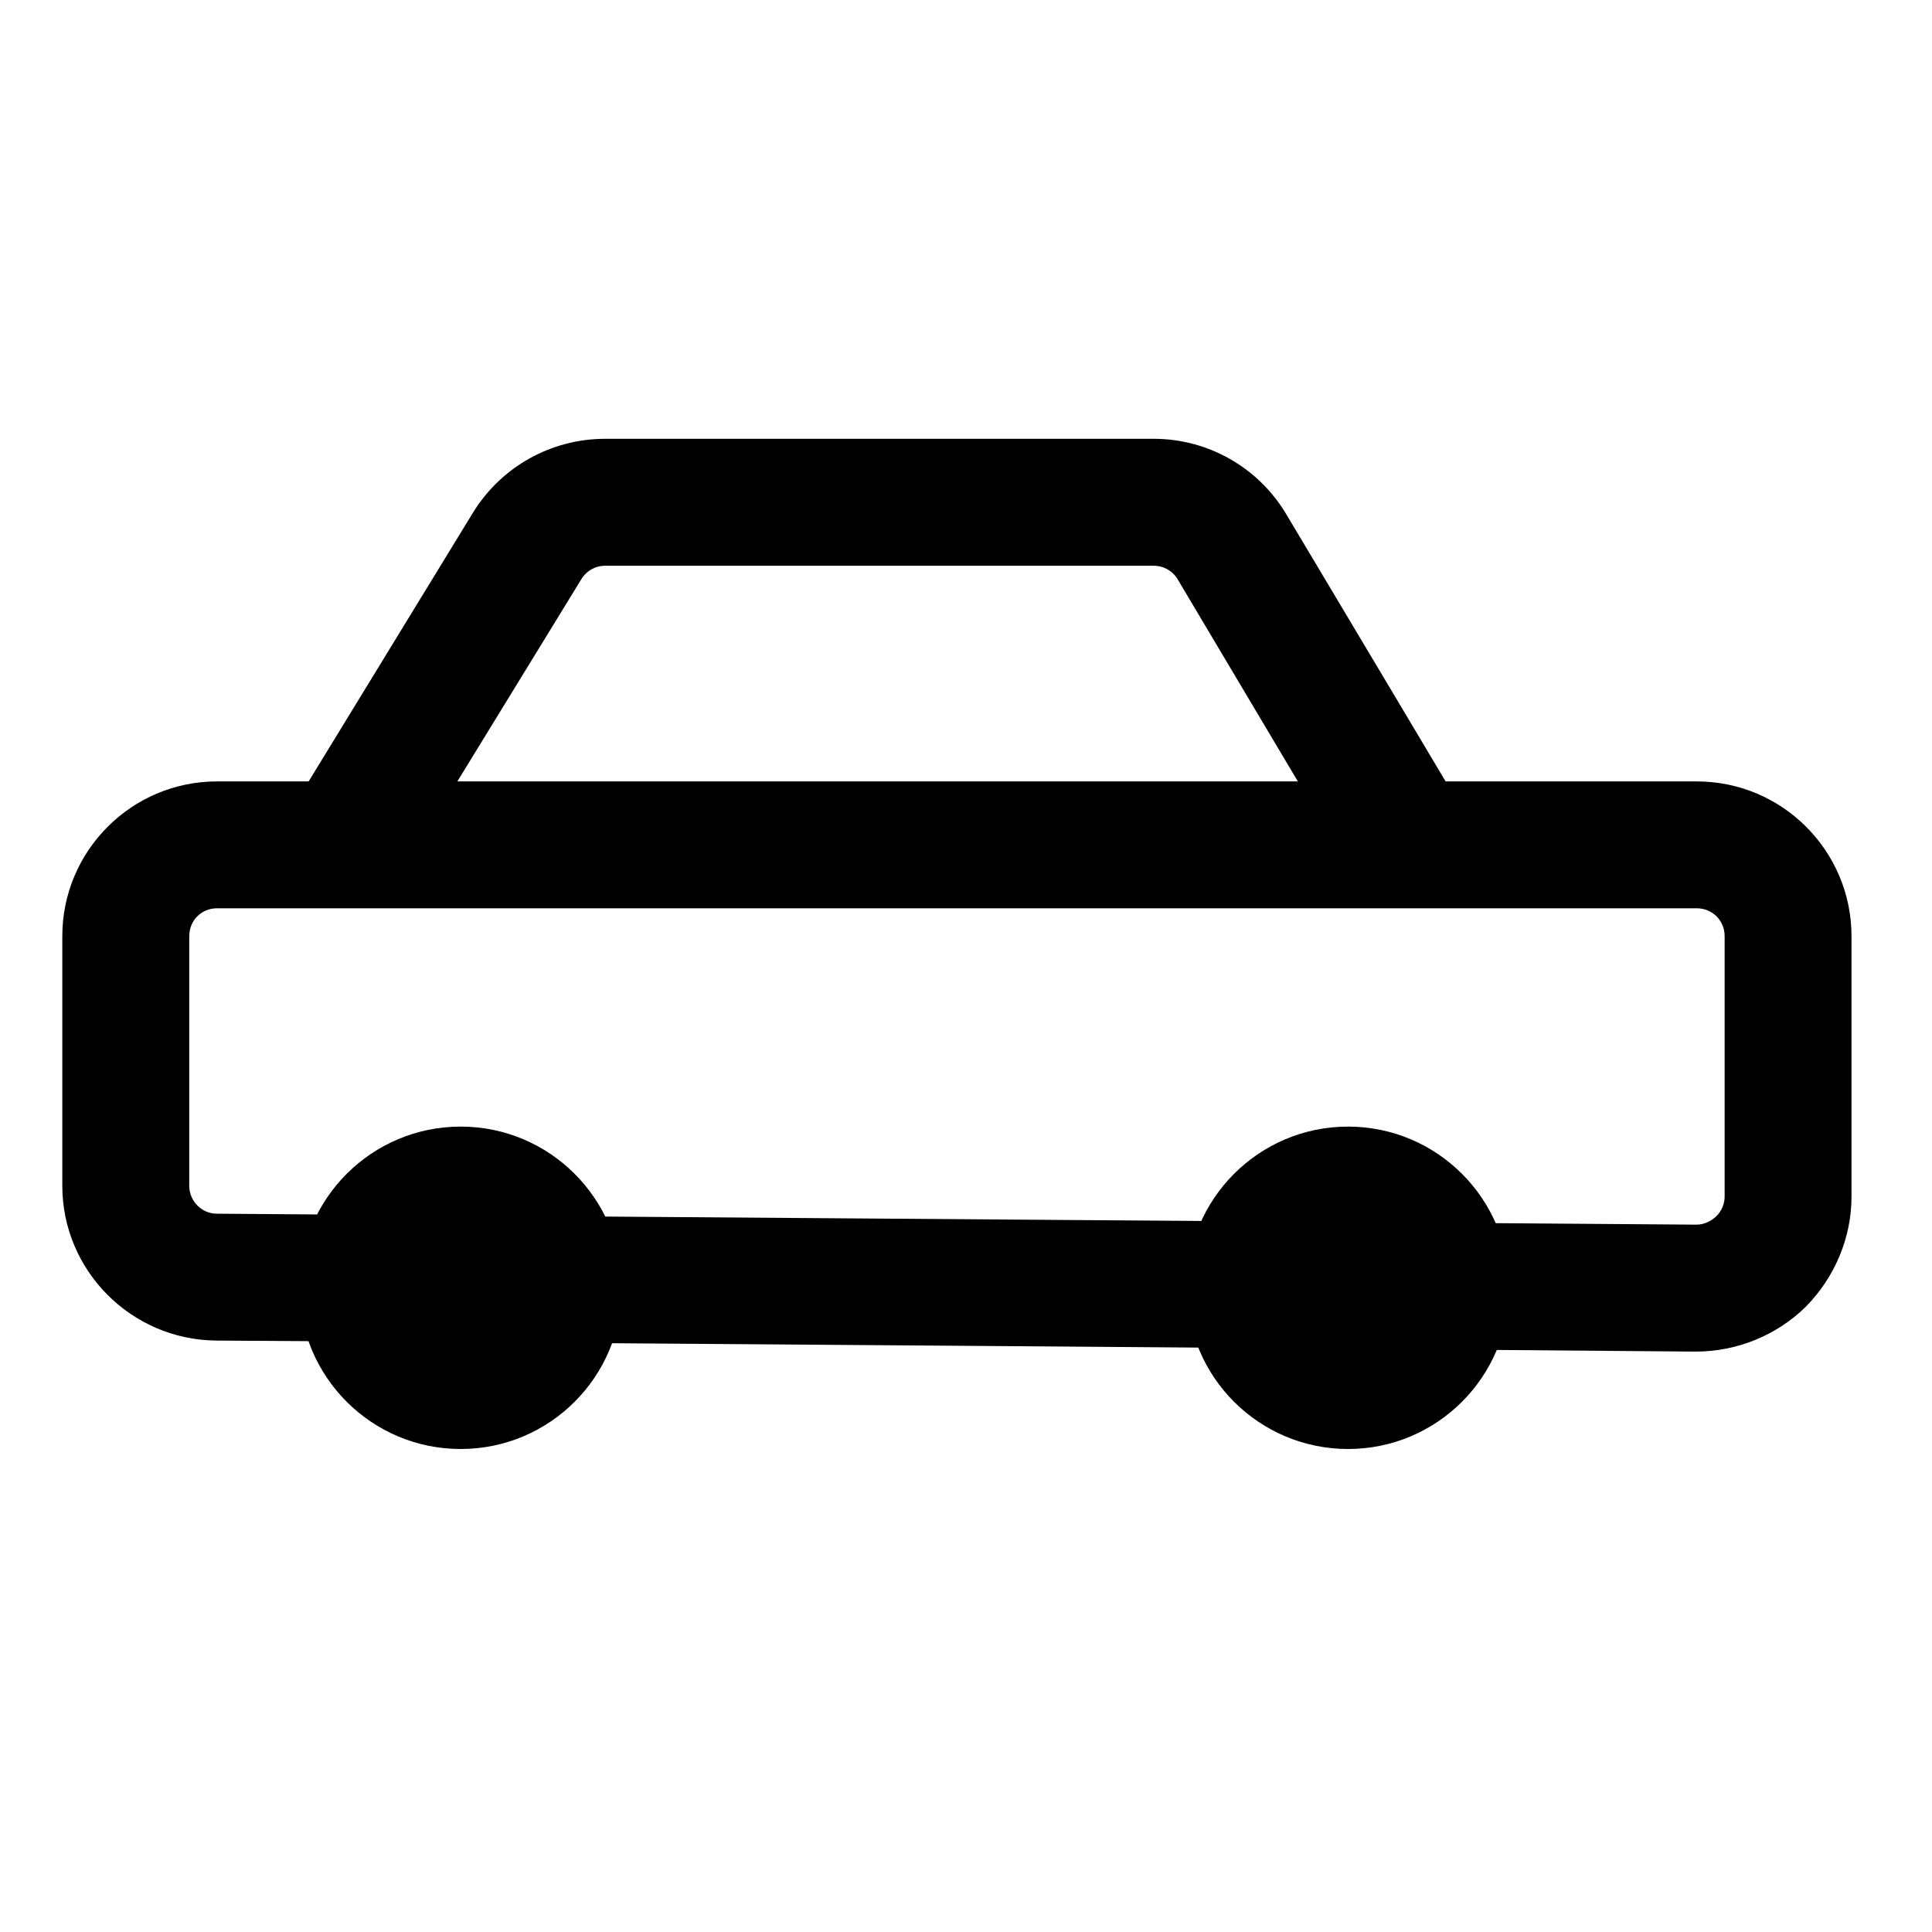 <svg width="24" height="24" viewBox="0 0 24 24" fill="none" xmlns="http://www.w3.org/2000/svg">
<path d="M5.723 18C6.828 18 7.725 17.103 7.725 15.998C7.725 14.892 6.828 13.995 5.723 13.995C4.617 13.995 3.72 14.892 3.72 15.998C3.72 17.103 4.617 18 5.723 18Z" fill="black"/>
<path d="M16.746 18C17.851 18 18.748 17.103 18.748 15.998C18.748 14.892 17.851 13.995 16.746 13.995C15.64 13.995 14.743 14.892 14.743 15.998C14.743 17.103 15.64 18 16.746 18Z" fill="black"/>
<path fill-rule="evenodd" clip-rule="evenodd" d="M2.683 16.653C6.275 16.674 17.448 16.758 21.063 16.79C21.576 16.79 22.068 16.59 22.432 16.233C22.795 15.865 23 15.371 23 14.867V11.63C23 10.569 22.139 9.707 21.077 9.707H2.696C1.635 9.707 0.774 10.569 0.774 11.63V14.73C0.774 15.781 1.626 16.642 2.683 16.653ZM2.693 15.077C2.504 15.077 2.351 14.919 2.351 14.73V11.63C2.351 11.431 2.505 11.283 2.696 11.283H21.077C21.268 11.283 21.424 11.431 21.424 11.63V14.867C21.424 14.951 21.387 15.045 21.321 15.108C21.256 15.171 21.167 15.213 21.075 15.213L2.693 15.077Z" fill="black"/>
<path fill-rule="evenodd" clip-rule="evenodd" d="M4.947 10.905L7.221 7.196C7.284 7.091 7.395 7.028 7.516 7.028H14.332C14.454 7.028 14.567 7.091 14.629 7.196L16.829 10.895C17.05 11.273 17.535 11.389 17.909 11.168C18.282 10.947 18.406 10.464 18.183 10.085C18.183 10.085 16.669 7.542 15.984 6.397C15.638 5.809 15.01 5.451 14.332 5.451H7.516C6.847 5.451 6.227 5.798 5.877 6.366L3.603 10.085C3.376 10.453 3.493 10.937 3.864 11.168C4.235 11.389 4.72 11.273 4.947 10.905Z" fill="black"/>
</svg>
